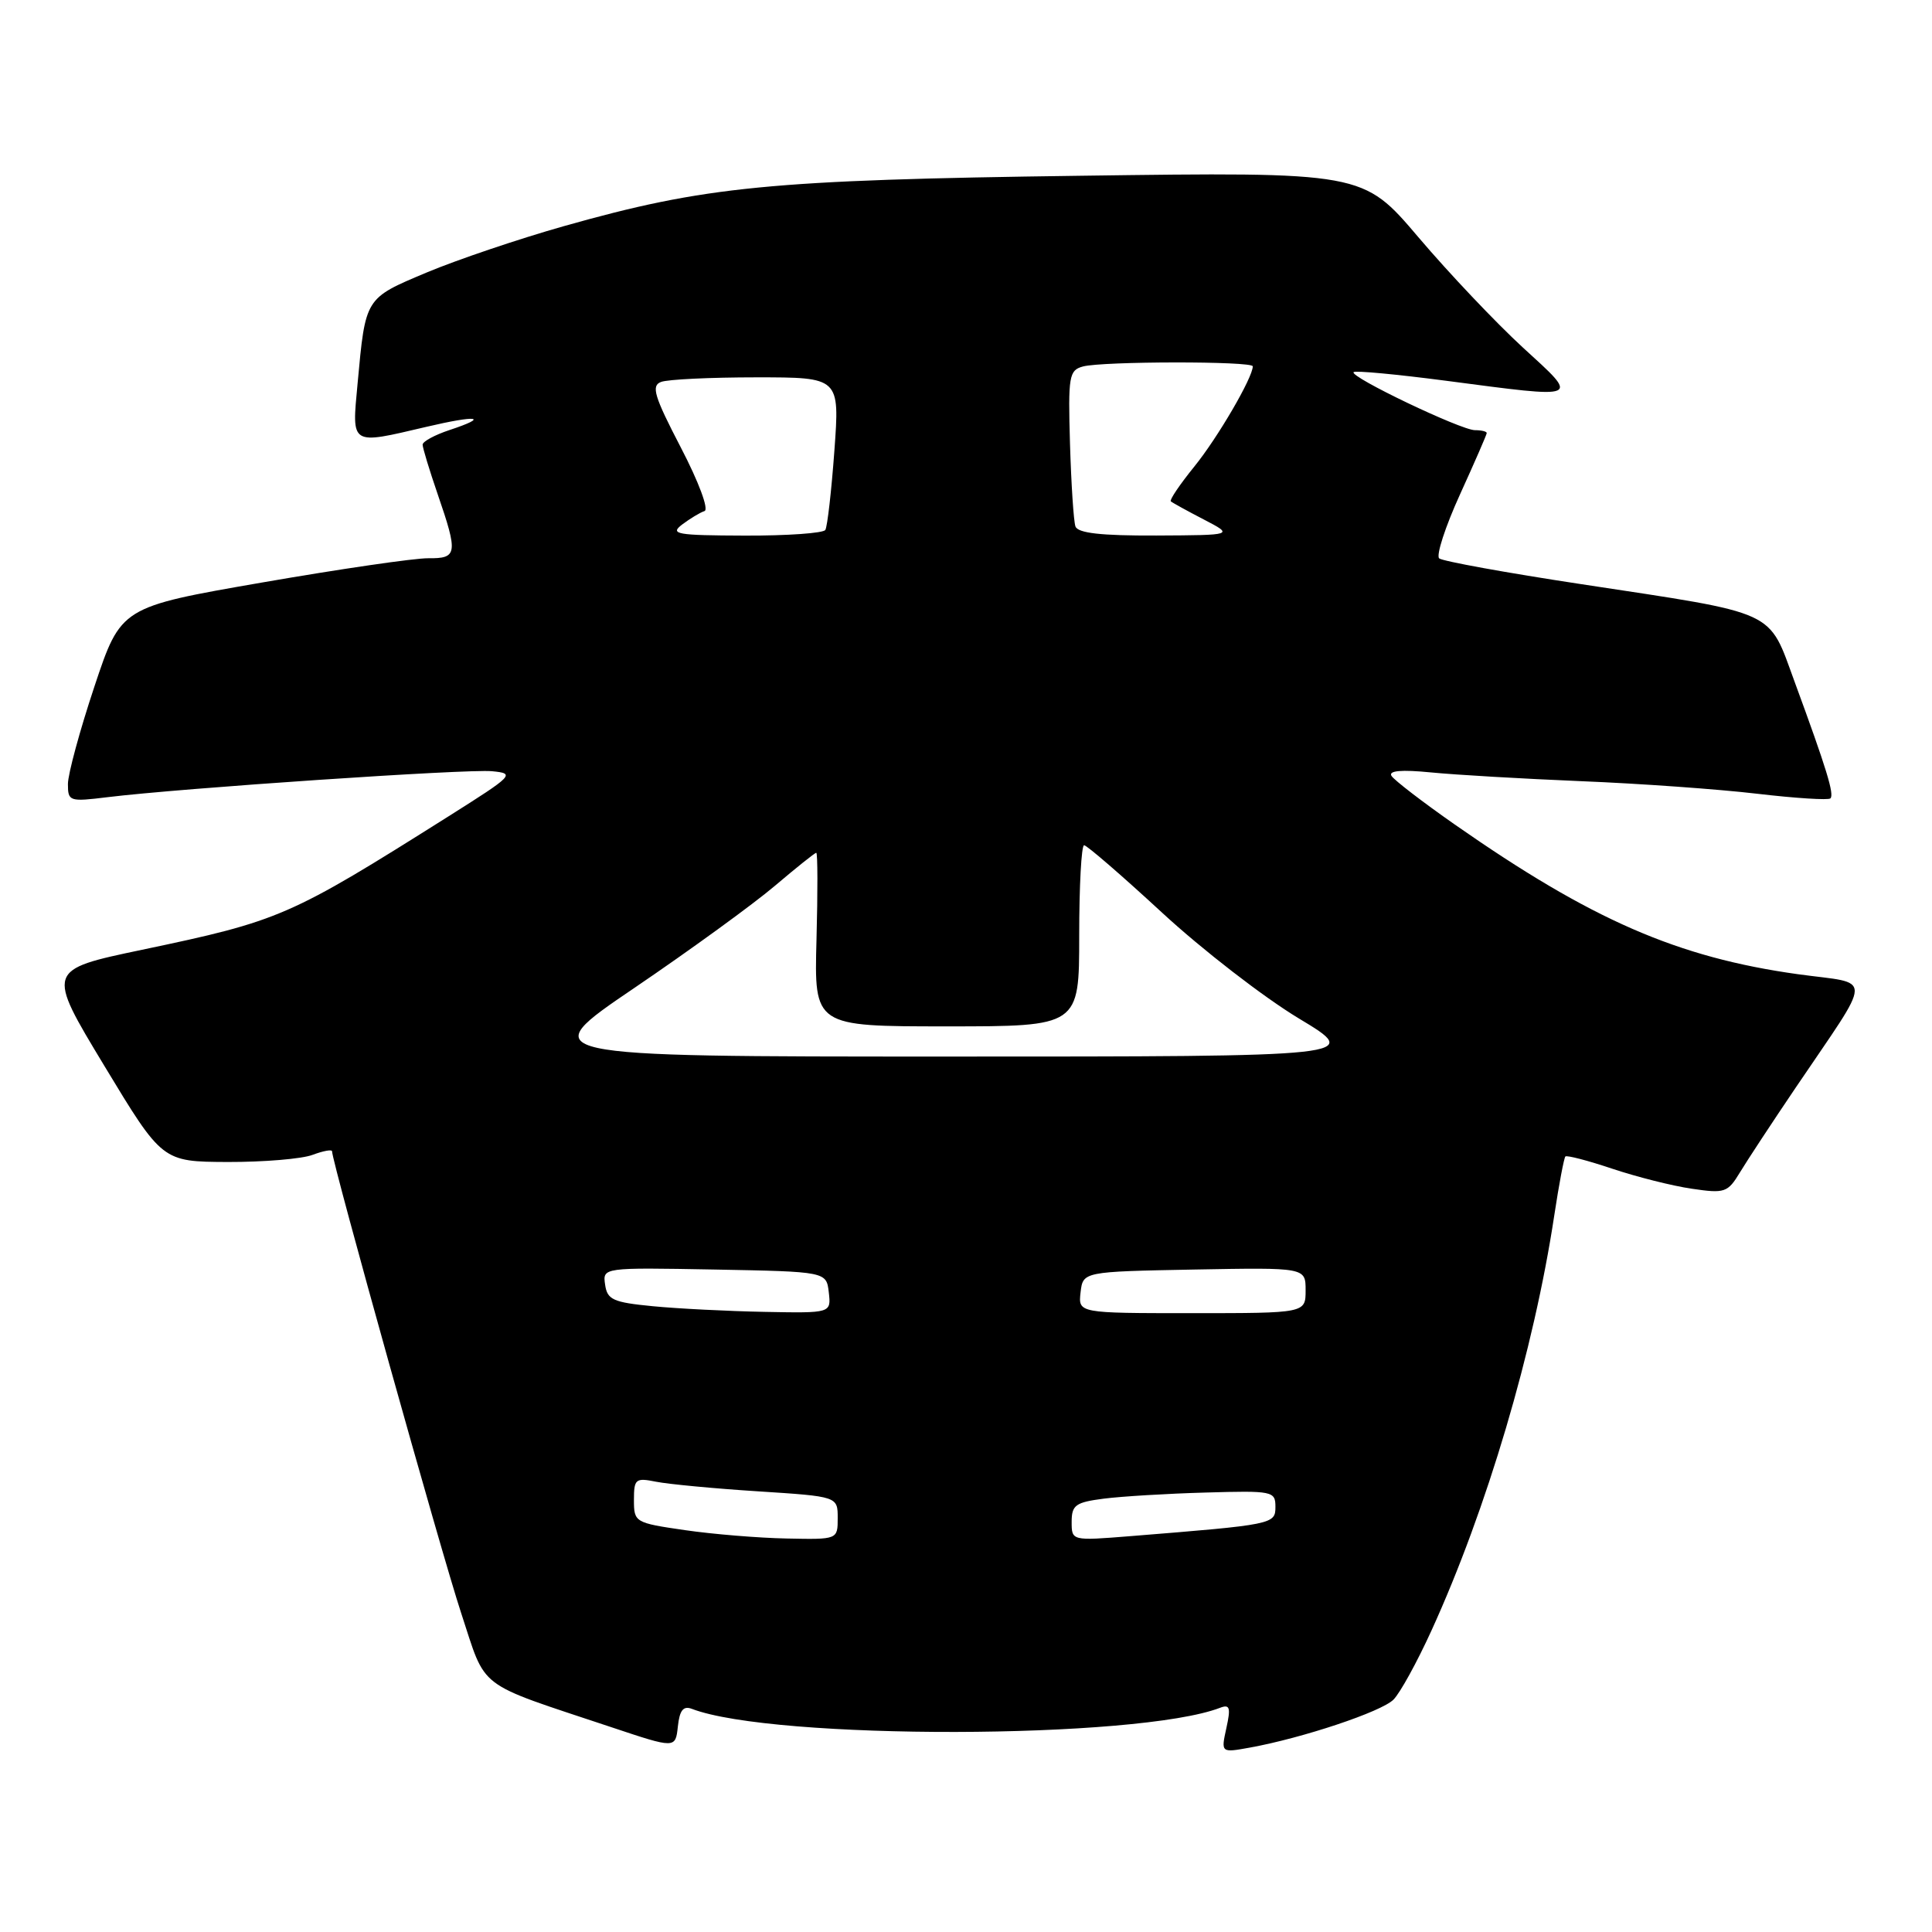 <?xml version="1.0" encoding="UTF-8" standalone="no"?>
<!DOCTYPE svg PUBLIC "-//W3C//DTD SVG 1.1//EN" "http://www.w3.org/Graphics/SVG/1.1/DTD/svg11.dtd" >
<svg xmlns="http://www.w3.org/2000/svg" xmlns:xlink="http://www.w3.org/1999/xlink" version="1.1" viewBox="0 0 256 256">
 <g >
 <path fill="currentColor"
d=" M 91.67 226.43 C 102.50 230.58 150.73 230.49 161.67 226.29 C 162.96 225.80 163.10 226.26 162.50 228.98 C 161.78 232.26 161.78 232.26 165.64 231.56 C 172.63 230.29 183.05 226.81 184.64 225.21 C 185.51 224.35 187.77 220.24 189.67 216.07 C 197.00 200.02 203.25 178.90 205.95 161.04 C 206.57 156.94 207.24 153.43 207.42 153.24 C 207.61 153.05 210.41 153.78 213.63 154.86 C 216.86 155.94 221.60 157.14 224.16 157.51 C 228.54 158.16 228.93 158.03 230.55 155.35 C 231.50 153.78 234.80 148.76 237.89 144.19 C 248.35 128.71 248.30 130.48 238.25 129.09 C 222.25 126.86 210.88 121.90 192.76 109.25 C 188.51 106.28 184.74 103.38 184.38 102.81 C 183.95 102.12 185.67 101.96 189.62 102.35 C 192.85 102.67 201.80 103.19 209.50 103.51 C 217.20 103.82 227.68 104.57 232.79 105.17 C 237.90 105.77 242.29 106.05 242.54 105.79 C 243.07 105.26 242.05 101.92 237.81 90.38 C 234.25 80.69 235.81 81.40 209.50 77.40 C 199.60 75.90 191.14 74.36 190.70 73.99 C 190.27 73.61 191.50 69.81 193.45 65.53 C 195.40 61.25 197.00 57.58 197.00 57.38 C 197.00 57.17 196.30 57.00 195.44 57.00 C 193.59 57.00 178.76 49.91 179.36 49.31 C 179.58 49.08 185.09 49.60 191.59 50.45 C 209.74 52.83 209.37 52.99 201.79 46.05 C 198.22 42.77 191.99 36.20 187.95 31.44 C 180.59 22.78 180.59 22.78 143.05 23.29 C 101.95 23.84 93.43 24.68 74.70 29.97 C 68.76 31.65 60.59 34.41 56.53 36.11 C 48.33 39.56 48.44 39.38 47.38 50.84 C 46.61 59.11 46.35 58.94 56.49 56.56 C 63.25 54.97 64.95 55.20 59.57 56.98 C 57.61 57.63 56.00 58.50 56.00 58.92 C 56.00 59.34 56.90 62.30 58.00 65.50 C 60.71 73.37 60.61 74.01 56.75 73.97 C 54.96 73.95 45.07 75.39 34.76 77.18 C 16.02 80.43 16.02 80.43 12.51 90.97 C 10.58 96.76 9.00 102.58 9.00 103.89 C 9.00 106.19 9.20 106.25 14.25 105.63 C 23.95 104.44 61.93 101.87 65.19 102.19 C 68.30 102.49 68.08 102.71 59.46 108.15 C 38.27 121.51 37.14 122.00 18.82 125.85 C 6.14 128.51 6.14 128.51 13.82 141.22 C 21.50 153.93 21.50 153.93 30.18 153.97 C 34.96 153.98 40.02 153.56 41.43 153.02 C 42.85 152.49 44.00 152.28 44.00 152.56 C 44.00 153.99 58.47 205.75 61.09 213.69 C 64.52 224.08 62.83 222.80 81.00 228.86 C 89.50 231.70 89.50 231.70 89.82 228.77 C 90.05 226.62 90.54 226.00 91.67 226.43 Z  M 90.75 202.75 C 84.13 201.79 84.00 201.71 84.00 198.76 C 84.00 195.96 84.21 195.79 86.95 196.34 C 88.57 196.66 94.65 197.24 100.45 197.61 C 111.00 198.29 111.00 198.29 111.00 201.15 C 111.00 204.00 111.00 204.00 104.25 203.86 C 100.54 203.79 94.46 203.29 90.75 202.75 Z  M 142.00 201.65 C 142.00 199.43 142.52 199.06 146.25 198.58 C 148.59 198.28 154.66 197.91 159.75 197.77 C 168.63 197.51 169.00 197.59 169.00 199.65 C 169.00 201.98 168.77 202.02 149.75 203.55 C 142.00 204.17 142.00 204.17 142.00 201.65 Z  M 86.50 173.08 C 81.23 172.57 80.46 172.22 80.18 170.22 C 79.85 167.95 79.85 167.95 94.68 168.22 C 109.50 168.50 109.50 168.50 109.82 171.25 C 110.13 174.00 110.13 174.00 101.32 173.83 C 96.47 173.74 89.80 173.40 86.50 173.08 Z  M 143.18 171.25 C 143.50 168.50 143.50 168.50 158.25 168.22 C 173.00 167.95 173.00 167.95 173.00 170.97 C 173.00 174.00 173.00 174.00 157.93 174.00 C 142.87 174.00 142.87 174.00 143.18 171.25 Z  M 84.08 130.89 C 91.46 125.88 99.82 119.80 102.66 117.39 C 105.50 114.98 107.97 113.00 108.16 113.00 C 108.35 113.00 108.36 118.17 108.19 124.50 C 107.88 136.00 107.88 136.00 125.44 136.00 C 143.00 136.00 143.00 136.00 143.00 124.00 C 143.00 117.40 143.29 112.00 143.65 112.00 C 144.01 112.00 148.66 116.02 153.99 120.94 C 159.31 125.85 167.46 132.15 172.09 134.94 C 180.50 140.00 180.50 140.00 125.58 140.00 C 70.65 140.00 70.65 140.00 84.08 130.89 Z  M 90.39 69.50 C 91.43 68.72 92.76 67.91 93.35 67.72 C 93.95 67.52 92.60 63.88 90.21 59.29 C 86.68 52.50 86.26 51.11 87.59 50.61 C 88.45 50.27 94.14 50.00 100.22 50.00 C 111.27 50.00 111.27 50.00 110.56 59.72 C 110.17 65.06 109.63 69.79 109.36 70.22 C 109.10 70.65 104.30 70.99 98.69 70.97 C 89.63 70.94 88.71 70.78 90.39 69.50 Z  M 142.50 69.75 C 142.26 69.06 141.94 64.13 141.78 58.80 C 141.52 49.82 141.65 49.06 143.50 48.56 C 146.12 47.86 166.00 47.84 166.00 48.54 C 166.00 50.03 161.35 58.00 158.27 61.80 C 156.35 64.17 154.94 66.25 155.14 66.43 C 155.34 66.61 157.30 67.69 159.50 68.83 C 163.50 70.91 163.50 70.91 153.22 70.96 C 145.86 70.99 142.81 70.64 142.50 69.75 Z "/>
</g>
</svg>